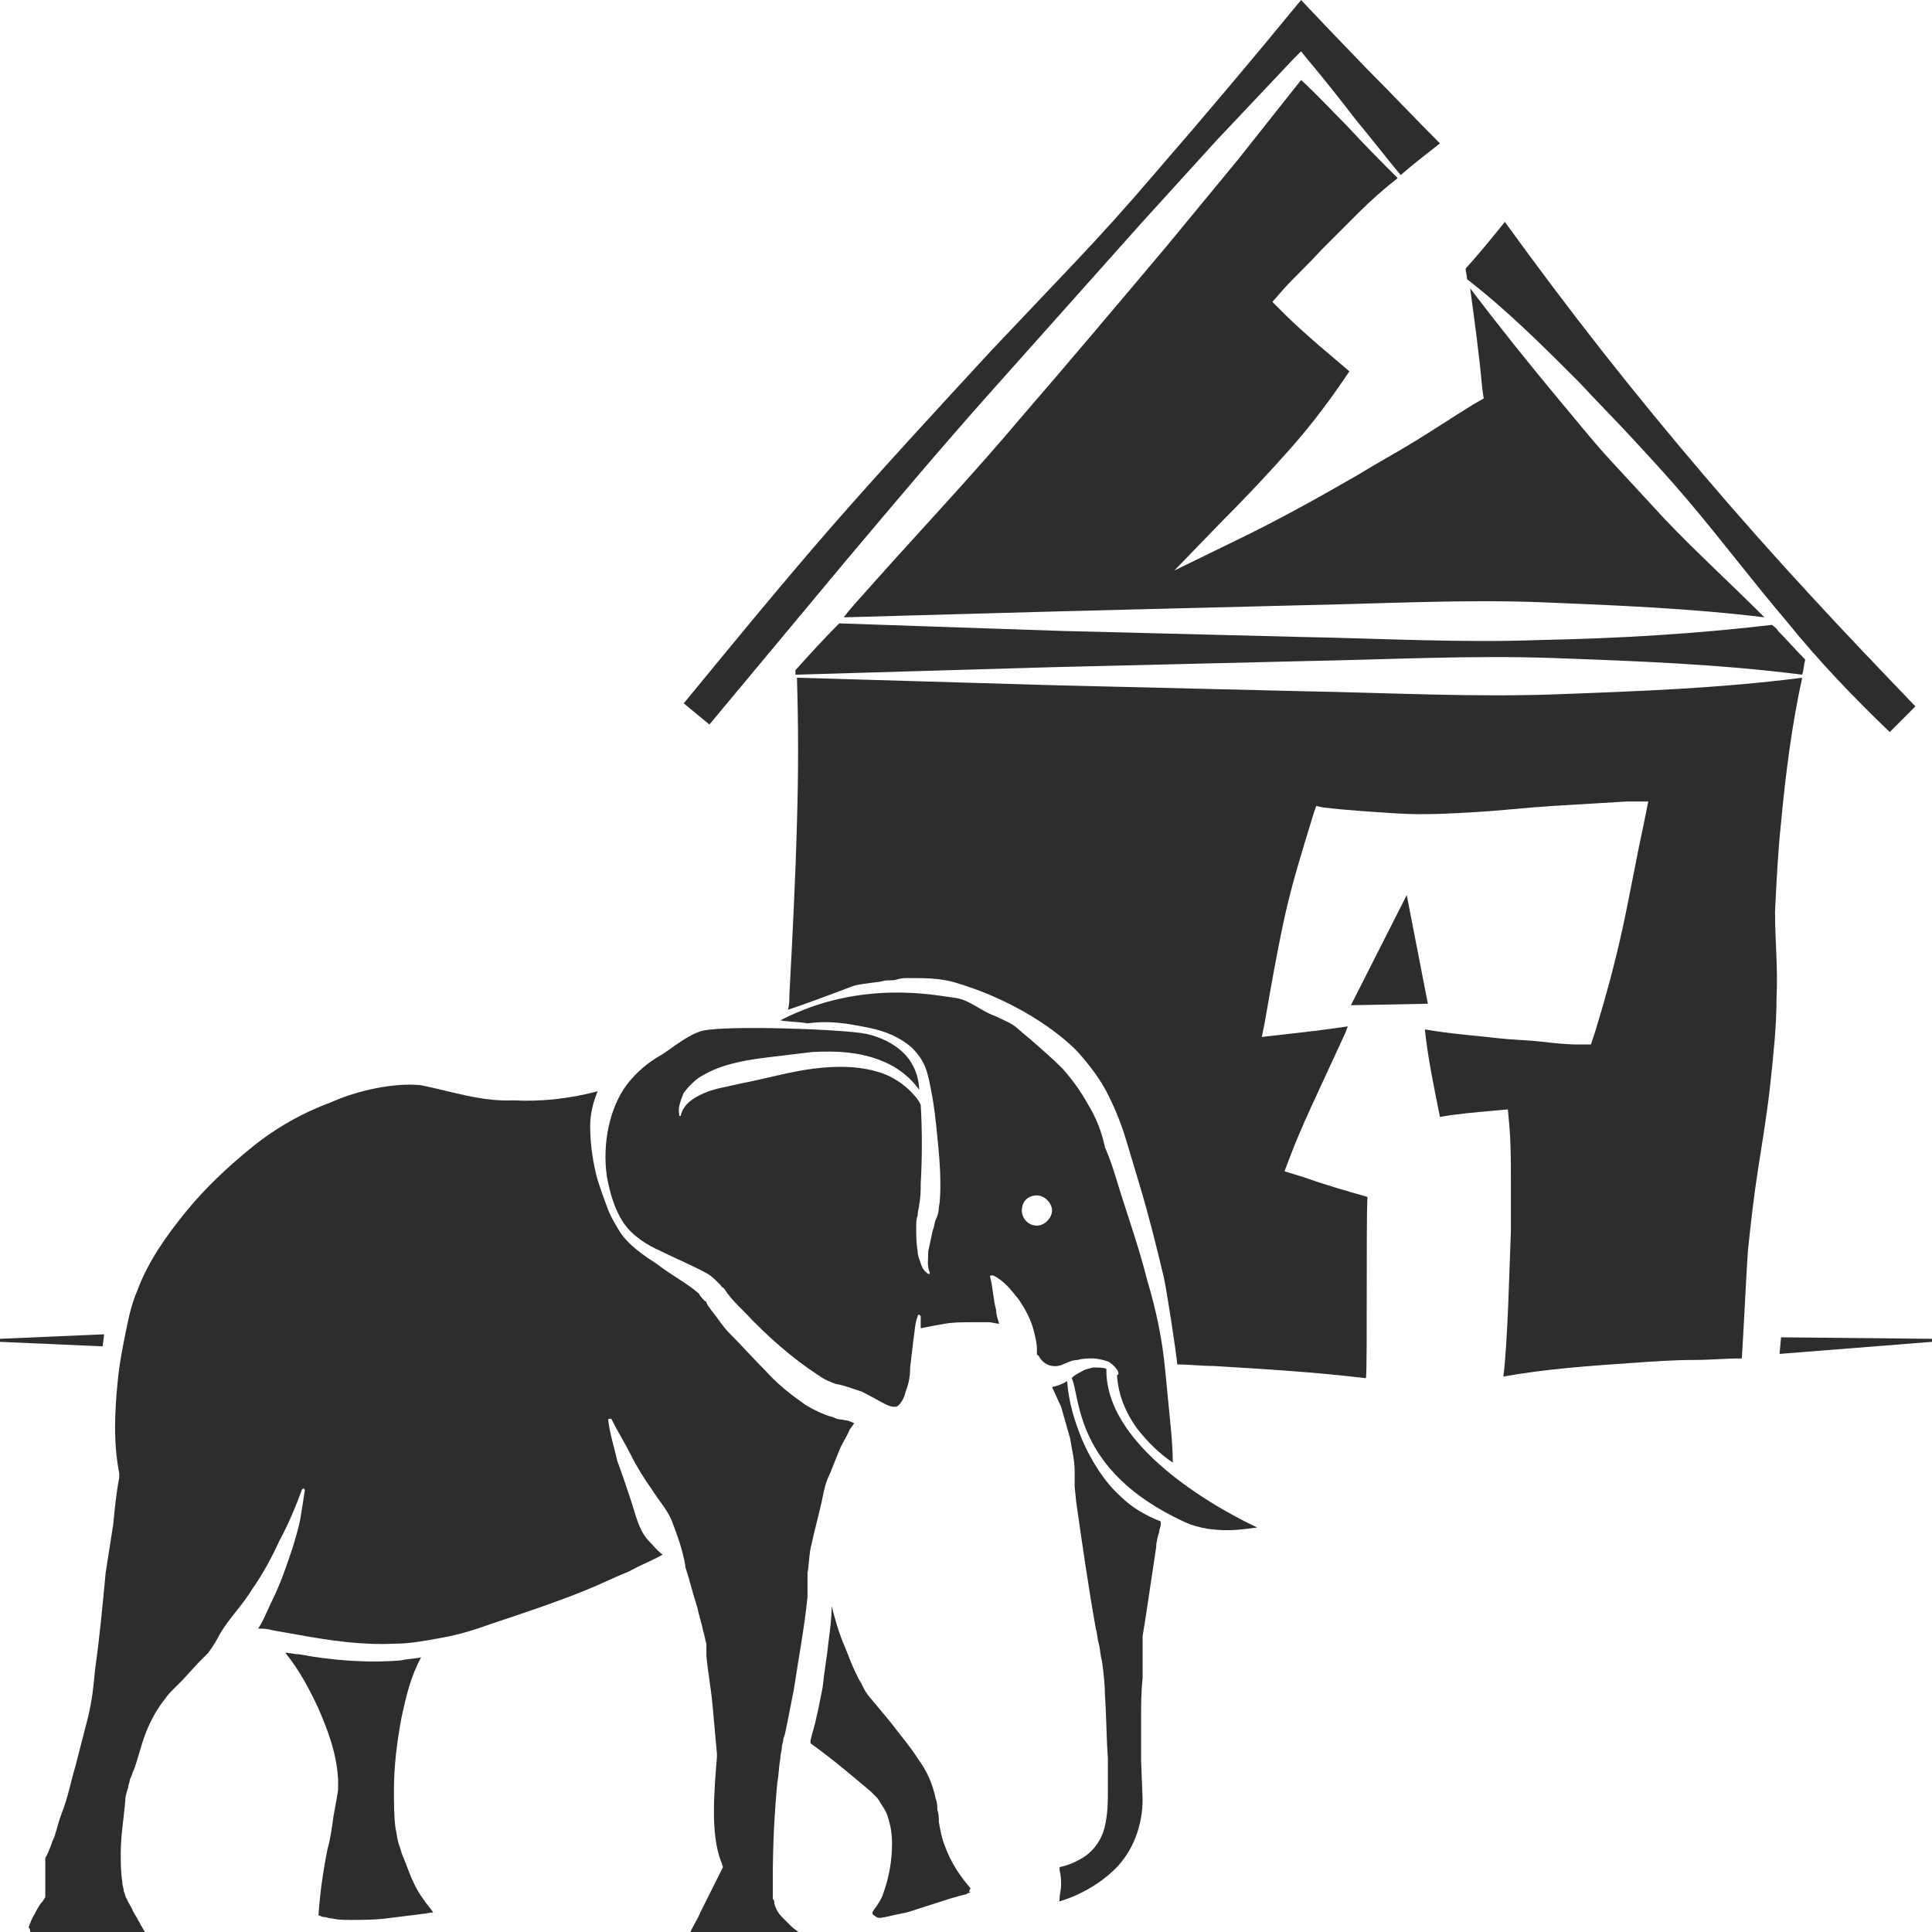 <?xml version="1.0" encoding="utf-8"?>
<!-- Generator: Adobe Illustrator 24.1.2, SVG Export Plug-In . SVG Version: 6.00 Build 0)  -->
<svg version="1.1" id="Layer_1" xmlns="http://www.w3.org/2000/svg" xmlns:xlink="http://www.w3.org/1999/xlink" x="0px" y="0px"
	 viewBox="0 0 128 128" style="enable-background:new 0 0 128 128;" xml:space="preserve">
<style type="text/css">
	.st0{fill:#2D2D2D;}
</style>
<g>
	<path class="st0" d="M73.3,90.7c-0.1-0.1-0.6-0.1-0.9-0.1c-0.3,0.1-0.5,0.1-0.8,0.3c-0.2,0.1-0.4,0.2-0.6,0.4
		c0.6,1.2,0.1,6.1,7.4,9.5c2.1,1,4.6,0.4,4.9,0.4C83.3,101.2,73.2,96.7,73.3,90.7z"/>
	<path class="st0" d="M71.7,95.4c-0.5-1.2-0.9-2.5-1-3.9c-0.3,0.2-0.6,0.3-1,0.4c0,0,0,0,0,0c0.2,0.4,0.4,0.9,0.6,1.3
		c0.2,0.7,0.4,1.4,0.6,2.1c0.1,0.7,0.3,1.4,0.3,2.2l0,0.3l0,0.2l0,0.5l0.1,1c0.4,2.8,0.8,5.6,1.3,8.4c0.1,0.3,0.1,0.7,0.2,1
		c0.1,0.4,0.1,0.8,0.2,1.1c0.1,0.7,0.2,1.5,0.2,2.2c0.1,1.4,0.1,2.9,0.2,4.3c0,0.7,0,1.4,0,2.2c0,0.7,0,1.4-0.2,2.3
		c-0.2,0.9-0.8,1.7-1.5,2.1c-0.5,0.3-1,0.5-1.5,0.6c0,0.1,0,0.1,0,0.2c0.1,0.4,0.1,0.7,0.1,1c0,0.3-0.1,0.6-0.1,0.9
		c0,0.1,0,0.2-0.1,0.2c1.4-0.4,2.8-1.2,3.8-2.2c1.2-1.2,1.8-2.9,1.8-4.6l-0.1-2.6c0-0.9,0-1.8,0-2.7c0-0.9,0-1.8,0.1-2.7
		c0-0.9,0-1.8,0-2.6l0-0.1l0-0.1c0.1-0.6,0.2-1.2,0.3-1.9l0.3-2c0.1-0.7,0.2-1.3,0.3-2c0-0.3,0.1-0.7,0.2-1c0-0.2,0.1-0.3,0.1-0.5
		l0-0.2c-1-0.4-1.9-0.9-2.7-1.7C73.2,98.2,72.3,96.8,71.7,95.4z"/>
	<path class="st0" d="M70.4,90.4c0.3-0.1,0.6-0.3,1-0.3c0.3-0.1,0.7-0.1,1-0.1c0.3,0,0.7,0.1,1,0.2c0.2,0.1,0.3,0.2,0.4,0.3
		c0.1,0.1,0.3,0.3,0.3,0.5c0,0,0,0.1-0.1,0.1c0,0,0,0,0,0c0.1,1.4,0.6,2.5,1.3,3.5c0.7,0.9,1.5,1.7,2.4,2.3c0-1-0.1-2-0.2-3
		c-0.1-1-0.2-2.1-0.3-3.1c-0.2-2.1-0.6-4-1.2-6c-0.5-2-1.2-4-1.8-5.9c-0.3-1-0.6-2-1-2.9C73,75,72.6,74,72.1,73.2
		c-0.5-0.9-1-1.6-1.7-2.4c-0.7-0.7-1.4-1.3-2.2-2c-0.4-0.3-0.9-0.8-1.1-0.9c-0.3-0.2-0.8-0.4-1.2-0.6c-0.9-0.3-1.7-1.1-2.7-1.2
		c-1-0.1-6.1-1.3-11.5,1.5c0.5,0.1,1.3,0.1,1.8,0.2c1.5-0.2,2.6,0,4.1,0.3c1,0.2,2,0.6,2.8,1.3c0.4,0.4,0.7,0.8,0.9,1.3
		c0.2,0.5,0.3,1.1,0.4,1.6c0.2,1,0.3,2,0.4,3c0.1,1,0.2,2,0.2,3.1c0,0.5,0,1.1-0.1,1.6c0,0.3-0.1,0.6-0.2,0.8
		c-0.1,0.2-0.1,0.5-0.2,0.7c-0.1,0.5-0.2,0.9-0.3,1.4c0,0.5-0.1,1,0.1,1.4l0,0c0,0,0,0.1,0,0.1c0,0,0,0-0.1,0
		c-0.3-0.2-0.4-0.4-0.5-0.7c-0.1-0.3-0.2-0.5-0.2-0.8c-0.1-0.5-0.1-1.1-0.1-1.6c0-0.3,0-0.5,0.1-0.8c0-0.3,0.1-0.5,0.1-0.7
		c0.1-0.5,0.1-1,0.1-1.4c0.1-1.7,0.1-3.5,0-5.2c-0.1-0.2-0.2-0.4-0.4-0.6c-0.5-0.6-1.2-1.1-1.9-1.4c-1.5-0.6-3.2-0.6-4.8-0.4
		c-1.6,0.2-3.3,0.7-4.9,1c-0.8,0.2-1.6,0.3-2.3,0.6c-0.7,0.3-1.4,0.7-1.6,1.5c0,0,0,0.1-0.1,0c0,0,0,0,0-0.1
		c-0.1-0.4,0.1-0.9,0.3-1.4c0.3-0.4,0.6-0.7,1-1c0.8-0.5,1.6-0.8,2.5-1c0.8-0.2,1.7-0.3,2.5-0.4c0.8-0.1,1.7-0.2,2.5-0.3
		c1.7-0.1,3.5,0,5.1,0.8c0.8,0.4,1.5,1,2,1.7c0,0,0,0,0,0.1c0,0,0,0,0,0c0-1-0.4-1.9-1-2.5c-0.7-0.7-1.6-1.1-2.5-1.3
		c-1.3-0.3-9.3-0.6-10.9-0.2c-1,0.3-1.9,1.1-2.7,1.6c-0.9,0.5-1.7,1.2-2.3,2c-1.1,1.5-1.6,3.8-1.3,6c0.2,1.1,0.5,2.2,1.1,3.1
		c0.6,0.9,1.6,1.5,2.5,1.9c1,0.5,2,0.9,3.1,1.5c0.3,0.2,0.5,0.4,0.8,0.7c0.1,0.1,0.1,0.2,0.2,0.2l0.1,0.1l0.2,0.3
		c0.3,0.4,0.7,0.8,1.1,1.2c1.5,1.6,3.2,3.1,4.9,4.2c0.4,0.3,0.9,0.5,1.2,0.6c0.1,0,0.5,0.1,0.8,0.2c0.3,0.1,0.6,0.2,0.9,0.3
		c0.6,0.3,1.1,0.6,1.5,0.8c0.2,0.1,0.4,0.2,0.6,0.2c0.1,0,0.1,0,0.2,0c0.2-0.1,0.5-0.5,0.6-1c0.2-0.5,0.3-1,0.3-1.6l0.2-1.7
		c0.1-0.6,0.1-1.2,0.3-1.7c0-0.1,0.1-0.1,0.1-0.1c0,0,0.1,0.1,0.1,0.1v0c0,0.3,0,0.5,0,0.8c0.5-0.1,1-0.2,1.6-0.3
		c0.6-0.1,1.2-0.1,1.9-0.1c0.2,0,0.3,0,0.5,0l0.3,0c0.1,0,0.1,0,0.2,0c0.2,0,0.5,0.1,0.7,0.1c-0.1-0.3-0.2-0.6-0.2-0.9
		c-0.2-0.7-0.2-1.4-0.4-2.2l0,0c0-0.1,0-0.1,0.1-0.1c0,0,0,0,0.1,0c0.8,0.4,1.2,1,1.7,1.6c0.4,0.6,0.8,1.3,1,2.1
		c0.1,0.4,0.2,0.8,0.2,1.2c0,0.3,0,0.3,0,0.3c0,0,0,0.1,0.1,0.1C69.2,90.6,70,90.6,70.4,90.4L70.4,90.4z M68.7,81.2
		c-0.6,0-1-0.5-1-1c0-0.6,0.4-1,1-1c0.5,0,1,0.5,1,1C69.7,80.7,69.2,81.2,68.7,81.2z"/>
	<path class="st0" d="M104.6,25.3c1.2,1.3,2.4,2.5,3.6,3.8c1.2,1.3,2.4,2.6,3.5,3.9c2.3,2.7,4.4,5.5,6.7,8.2c2.1,2.6,4.4,5,6.8,7.3
		l1.7-1.7c-2.3-2.4-4.6-4.8-6.9-7.3c-2.4-2.6-4.8-5.3-7.1-8c-2.3-2.7-4.6-5.5-6.8-8.3c-2.2-2.8-4.3-5.6-6.4-8.5
		c-0.8,1-1.7,2.1-2.6,3.1c0,0.2,0.1,0.5,0.1,0.7C99.9,20.6,102.2,22.9,104.6,25.3z"/>
	<path class="st0" d="M118,54.5c0.3-3.2,0.7-6.4,1.4-9.6c-5.4,0.7-10.9,0.9-16.3,1.1c-5.5,0.2-11.1-0.1-16.6-0.2l-16.6-0.4
		l-17.1-0.5c0.1,3.2,0.1,6.4,0,9.6c-0.1,3.8-0.3,7.6-0.5,11.4c0,0.3,0,0.7-0.1,1c1.8-0.6,4.1-1.5,4.4-1.6c0.9-0.2,1.5-0.2,1.9-0.3
		c0.3-0.1,0.6,0,0.9-0.1c0.3-0.1,0.5-0.1,0.8-0.1c1.1,0,2.1,0,3.1,0.3c4.7,1.4,7.5,3.9,8.2,4.7c0.7,0.8,1.4,1.7,1.9,2.7
		c0.5,1,0.9,2,1.2,3c0.3,1,0.6,2,0.9,3c0.6,2,1.1,4,1.6,6.1c0.2,0.9,0.8,4.8,0.9,5.8c0.8,0,1.6,0.1,2.4,0.1c3.3,0.2,6.7,0.4,10,0.8
		l0.1,0c0.1-0.8,0-10.6,0.1-12c-1.4-0.4-2.8-0.8-4.2-1.3l-1.3-0.4l0.5-1.3c0.5-1.3,1.1-2.6,1.7-3.9l1.8-3.9c0.1-0.2,0.1-0.3,0.2-0.5
		c-0.7,0.1-1.4,0.2-2.2,0.3c-0.9,0.1-1.7,0.2-2.6,0.3l-0.9,0.1l0.2-1c0.4-2.3,0.8-4.6,1.3-6.9c0.5-2.3,1.2-4.5,1.9-6.8l0.2-0.6
		l0.5,0.1c1.7,0.2,3.4,0.3,5,0.4c1.7,0.1,3.4,0,5.1-0.1c1.7-0.1,3.4-0.3,5-0.4c1.7-0.1,3.4-0.2,5-0.3l1.4,0l-0.3,1.5
		c-0.5,2.3-0.9,4.6-1.4,6.9c-0.5,2.3-1.1,4.5-1.8,6.8l-0.3,0.9l-0.8,0c-0.9,0-1.7-0.1-2.6-0.2c-0.9-0.1-1.7-0.1-2.6-0.2
		c-1.7-0.2-3.3-0.3-5-0.6c0.2,1.9,0.6,3.8,1,5.8c1.1-0.2,2.3-0.3,3.4-0.4l1.1-0.1l0.1,1.1c0.1,1.2,0.1,2.4,0.1,3.5
		c0,1.2,0,2.4,0,3.5c-0.1,2.3-0.2,7.3-0.5,9.6c0,0,0,0,0,0c2.8-0.5,5.6-0.7,8.5-0.9c1.4-0.1,2.8-0.2,4.2-0.2c1,0,2-0.1,3.1-0.1
		c0.1-1.5,0.3-5.6,0.4-7.1c0.2-1.9,0.4-3.7,0.7-5.6c0.3-1.9,0.6-3.7,0.8-5.6c0.2-1.9,0.4-3.7,0.4-5.6c0.1-1.9-0.1-3.8-0.1-5.7
		C117.7,58.3,117.8,56.4,118,54.5z"/>
	<path class="st0" d="M52.7,44.4v0.3l17.1-0.5l16.6-0.4c5.5-0.1,11.1-0.4,16.6-0.2c5.5,0.2,10.9,0.4,16.4,1.1c0.1-0.3,0.1-0.6,0.2-1
		c-0.6-0.6-1.2-1.3-1.8-1.9c-0.1-0.2-0.3-0.3-0.4-0.4c-5.1,0.6-10.2,0.9-15.3,1c-5.3,0.2-10.6-0.1-15.9-0.2l-15.9-0.4l-14.7-0.5
		C54.6,42.3,53.6,43.4,52.7,44.4z"/>
	<path class="st0" d="M83.8,100.8L83.8,100.8C83.8,100.8,83.9,100.8,83.8,100.8C83.8,100.8,83.8,100.8,83.8,100.8z"/>
	<path class="st0" d="M53.4,127.8L53.4,127.8C53.5,127.8,53.4,127.8,53.4,127.8C53.4,127.8,53.4,127.8,53.4,127.8z"/>
	<path class="st0" d="M87.5,16.6c0.8-0.8,1.7-1.7,2.5-2.5c0.8-0.8,1.7-1.6,2.6-2.3c-1.1-1.1-2.2-2.2-3.3-3.4c-1-1-2-2.1-3.1-3.1
		L82,10.6l-4.7,5.7c-3.2,3.8-6.4,7.6-9.6,11.3c-3.2,3.8-6.6,7.4-9.9,11.1c-0.6,0.7-1.3,1.4-1.9,2.2l14.4-0.4l15.9-0.4
		c5.3-0.1,10.6-0.4,15.9-0.2c4.9,0.2,9.9,0.4,14.8,1c-2.2-2.2-4.5-4.3-6.6-6.5c-1.2-1.3-2.4-2.6-3.6-3.9c-1.2-1.3-2.3-2.7-3.4-4
		c-2-2.4-4-4.9-5.9-7.4c0.3,2.2,0.6,4.4,0.8,6.6l0.1,0.7l-0.7,0.4c-1.3,0.8-2.5,1.6-3.8,2.4c-1.3,0.8-2.6,1.5-3.9,2.3
		c-2.6,1.5-5.3,3-8,4.3l-4.1,2l3.1-3.2c1.6-1.6,3.2-3.3,4.7-5c1.4-1.6,2.6-3.2,3.8-5c-0.7-0.6-1.3-1.1-2-1.7
		c-0.8-0.7-1.6-1.4-2.3-2.1L84.3,20l0.7-0.8C85.8,18.3,86.7,17.5,87.5,16.6z"/>
	<path class="st0" d="M54.5,99.2c0.1-0.5,0.2-1,0.5-1.6c0.2-0.5,0.4-1,0.6-1.5c0.2-0.5,0.5-0.9,0.7-1.4c0.1-0.1,0.2-0.3,0.3-0.4
		c-0.2-0.1-0.4-0.2-0.6-0.2c-0.3-0.1-0.4,0-0.8-0.2c-0.7-0.2-1.3-0.5-1.8-0.8c-1-0.7-1.9-1.4-2.7-2.3c-0.8-0.8-1.6-1.7-2.4-2.5
		c-0.4-0.4-0.7-0.9-1.1-1.4c-0.1-0.1-0.2-0.3-0.3-0.4l-0.1-0.2c0,0,0-0.1-0.1-0.1c-0.1-0.1-0.3-0.3-0.4-0.5
		c-0.8-0.7-1.8-1.2-2.7-1.9c-0.9-0.6-2-1.3-2.6-2.3c-0.3-0.5-0.6-1-0.8-1.6c-0.2-0.5-0.4-1.1-0.6-1.7c-0.3-1.1-0.5-2.3-0.5-3.6
		c0-0.8,0.2-1.6,0.5-2.3c-1.9,0.5-3.8,0.7-5.6,0.6c-2.1,0.1-4.1-0.6-6.1-1c-0.9-0.1-2,0-3,0.2c-1,0.2-2,0.5-2.9,0.9
		c-1.9,0.7-3.7,1.7-5.3,3c-1.6,1.3-3.1,2.7-4.4,4.3c-1.3,1.6-2.5,3.3-3.2,5.2c-0.4,0.9-0.6,1.9-0.8,2.9c-0.2,1-0.4,2-0.5,3.1
		c-0.2,2-0.3,4.1,0.1,6.1l0,0.1l0,0.2c-0.2,1-0.3,2.1-0.4,3.1L7,104.2c-0.2,2.1-0.4,4.3-0.7,6.4c-0.1,1.1-0.2,2.1-0.5,3.3L5,117
		c-0.3,1-0.5,2.1-0.9,3.1c-0.2,0.5-0.3,1-0.5,1.6c-0.2,0.4-0.3,0.9-0.6,1.4l0,2.3l0,0.3l-0.2,0.3c-0.2,0.2-0.4,0.6-0.5,0.8
		c-0.2,0.3-0.3,0.6-0.4,0.9C2,127.8,2,127.9,2,128c0,0,0,0,0,0l7.6,0c-0.3-0.5-0.5-0.9-0.8-1.4c-0.1-0.3-0.3-0.5-0.4-0.8
		c-0.1-0.1-0.1-0.3-0.2-0.5c0-0.2-0.1-0.4-0.1-0.6c-0.1-0.7-0.1-1.3-0.1-1.9c0-1.2,0.2-2.3,0.3-3.5c0-0.3,0.1-0.6,0.2-0.9
		c0-0.2,0.1-0.3,0.1-0.5l0.1-0.2l0.1-0.3c0.2-0.4,0.3-0.9,0.5-1.5c0.3-1.1,0.8-2.3,1.6-3.3c0.2-0.3,0.4-0.5,0.6-0.7l0.6-0.6l1.1-1.2
		c0.2-0.2,0.4-0.4,0.6-0.6c0.3-0.4,0.6-0.9,0.8-1.3c0.6-1,1.5-1.9,2.1-2.9c0.7-1,1.3-2.1,1.8-3.2c0.6-1.1,1.1-2.3,1.5-3.4l0,0
		c0,0,0.1-0.1,0.1-0.1c0,0,0.1,0.1,0.1,0.1c-0.1,0.7-0.2,1.3-0.3,1.9c-0.1,0.6-0.3,1.2-0.5,1.9c-0.4,1.2-0.8,2.4-1.4,3.6
		c-0.3,0.6-0.5,1.2-0.9,1.8c0,0,0,0,0,0c0.3,0,0.6,0,0.9,0.1c0.6,0.1,1.1,0.2,1.7,0.3c2.2,0.4,4.3,0.7,6.4,0.6
		c1.1,0,2.1-0.2,3.2-0.4c1.1-0.2,2.1-0.5,3.2-0.9c2.1-0.7,4.2-1.4,6.2-2.2c1-0.4,2-0.9,3-1.3c0.7-0.4,1.5-0.7,2.2-1.1c0,0,0,0,0,0
		c-0.4-0.3-0.7-0.7-1-1c-0.6-0.7-0.8-1.7-1.1-2.6c-0.3-0.9-0.6-1.8-0.9-2.6c-0.2-0.9-0.5-1.8-0.6-2.7c0-0.1,0-0.1,0.1-0.1
		c0,0,0.1,0,0.1,0c0.4,0.8,0.9,1.6,1.3,2.4c0.4,0.8,0.9,1.6,1.4,2.3c0.5,0.8,1.1,1.4,1.4,2.3c0.3,0.8,0.6,1.6,0.8,2.7c0,0,0,0,0,0.1
		c0.3,0.9,0.5,1.8,0.8,2.7c0.1,0.5,0.3,1.1,0.4,1.6c0.1,0.3,0.1,0.5,0.2,0.8l0,0.4l0,0.4c0.1,1.1,0.3,2.1,0.4,3.2
		c0.1,1.1,0.2,2.2,0.3,3.3l0,0.1l0,0.1c-0.1,1.2-0.2,2.4-0.2,3.6c0,1.2,0.1,2.4,0.5,3.4l0.1,0.3l-0.1,0.2l-1.4,2.8
		c-0.2,0.5-0.5,0.9-0.7,1.4l-0.1,0.2c0,0,0,0,0,0c0,0,0,0,0,0c0,0,0,0,0,0l0.2,0l0.4,0c2,0,4.1,0,6.1-0.1l0.8,0l0,0l-0.1-0.1
		c-0.2-0.2-0.4-0.3-0.6-0.5c-0.2-0.2-0.4-0.4-0.6-0.6c-0.2-0.2-0.4-0.5-0.5-0.9c0-0.1,0-0.2-0.1-0.3l0-0.2c0-0.1,0-0.3,0-0.4
		c0-0.3,0-0.5,0-0.8c0-2.1,0.1-4.2,0.3-6.3c0.1-0.5,0.1-1.1,0.2-1.6c0-0.3,0.1-0.5,0.1-0.8c0-0.1,0.1-0.3,0.1-0.5l0.1-0.3
		c0.2-0.9,0.4-2,0.6-3c0.3-2,0.7-4.1,0.9-6.1c0-0.2,0-0.5,0-0.7c0-0.3,0-0.6,0-0.9c0.1-0.5,0.1-1.1,0.2-1.6
		C54,101.2,54.3,100.2,54.5,99.2z"/>
	<path class="st0" d="M56,37.2c3.2-3.8,6.4-7.6,9.7-11.3c3.3-3.7,6.6-7.4,9.9-11.1l5-5.5l5.1-5.4l0.5-0.5l0.4,0.5
		c1.1,1.3,2.2,2.7,3.2,4c1,1.2,2,2.5,3,3.7c0.8-0.7,1.7-1.4,2.6-2.1c-1.7-1.7-3.3-3.4-4.9-5L88,1.9L86.2,0
		c-3.2,3.9-6.4,7.7-9.7,11.5c-1.7,2-3.5,4-5.3,5.9l-5.5,5.8C62.1,27.1,58.5,31,55,35c-3.3,3.8-6.5,7.7-9.7,11.6L47,48
		C50,44.4,53,40.8,56,37.2z"/>
	<path class="st0" d="M64.3,125.1c-0.7-0.8-1.3-1.7-1.7-2.8c-0.2-0.5-0.3-1-0.4-1.6c0-0.3,0-0.5-0.1-0.8c0-0.2,0-0.5-0.1-0.7
		c-0.2-1-0.6-1.9-1.2-2.7c-0.5-0.8-1.2-1.6-1.8-2.4l-1-1.2l-0.5-0.6l-0.2-0.3l-0.2-0.4c-0.6-1-0.9-2-1.3-2.9
		c-0.3-0.8-0.5-1.5-0.7-2.3c0,0.8-0.1,1.5-0.2,2.3c-0.1,1-0.3,2.1-0.4,3.1c-0.2,1-0.4,2.1-0.7,3.1l-0.1,0.4c0,0.1,0,0.1,0,0.2
		c1.4,1,2.7,2.1,4,3.2l0.3,0.3c0.1,0.1,0.2,0.2,0.3,0.4c0.2,0.3,0.4,0.6,0.5,0.9c0.2,0.6,0.3,1.2,0.3,1.8c0,1.2-0.2,2.3-0.6,3.4
		c-0.1,0.3-0.3,0.6-0.5,0.9c-0.1,0.1-0.2,0.3-0.2,0.3c0,0,0,0,0,0.1c0,0,0,0,0.1,0.1c0.3,0.2,0.3,0.2,0.8,0.1
		c0.4-0.1,0.9-0.2,1.4-0.3c0.9-0.3,1.9-0.6,2.8-0.9l0.7-0.2l0.4-0.1l0.2-0.1c0,0,0.2,0,0.1,0c0,0,0,0,0,0c0,0,0,0,0,0
		c0,0-0.1-0.1-0.1-0.1L64.3,125.1z"/>
	<path class="st0" d="M26.9,123.5l-0.2-0.5c-0.1-0.2-0.1-0.3-0.2-0.6c-0.2-0.5-0.2-0.9-0.3-1.3c-0.1-0.8-0.1-1.7-0.1-2.5
		c0-1.6,0.2-3.2,0.5-4.8c0.3-1.4,0.6-2.7,1.3-4c-0.4,0.1-0.9,0.1-1.3,0.2c-2.3,0.2-4.6,0-6.8-0.4c-0.3,0-0.6-0.1-0.9-0.1
		c0.9,1.1,1.6,2.4,2.2,3.7c0.6,1.4,1.2,2.9,1.3,4.7c0,0.2,0,0.5,0,0.7l-0.1,0.6l-0.2,1.1c-0.1,0.7-0.2,1.5-0.4,2.2
		c-0.3,1.5-0.5,2.9-0.6,4.4c0.1,0,0.2,0.1,0.3,0.1c0.2,0,0.4,0.1,0.6,0.1c0.4,0.1,0.8,0.1,1.2,0.1c0.8,0,1.6,0,2.4-0.1
		c0.8-0.1,1.6-0.2,2.4-0.3c0.2,0,0.5-0.1,0.7-0.1c-0.2-0.3-0.4-0.5-0.6-0.8C27.5,125.1,27.2,124.3,26.9,123.5z"/>
	<path class="st0" d="M6.9,88.4c-2.3,0.1-4.6,0.2-6.9,0.3v0.2c2.3,0.1,4.5,0.2,6.8,0.3L6.9,88.4z"/>
	<path class="st0" d="M118,88.6c0,0-0.1,1.1-0.1,1.1l10.1-0.8v-0.2L118,88.6z"/>
	<polygon class="st0" points="89.5,66.6 94.6,66.5 93.2,59.3 	"/>
</g>
</svg>
